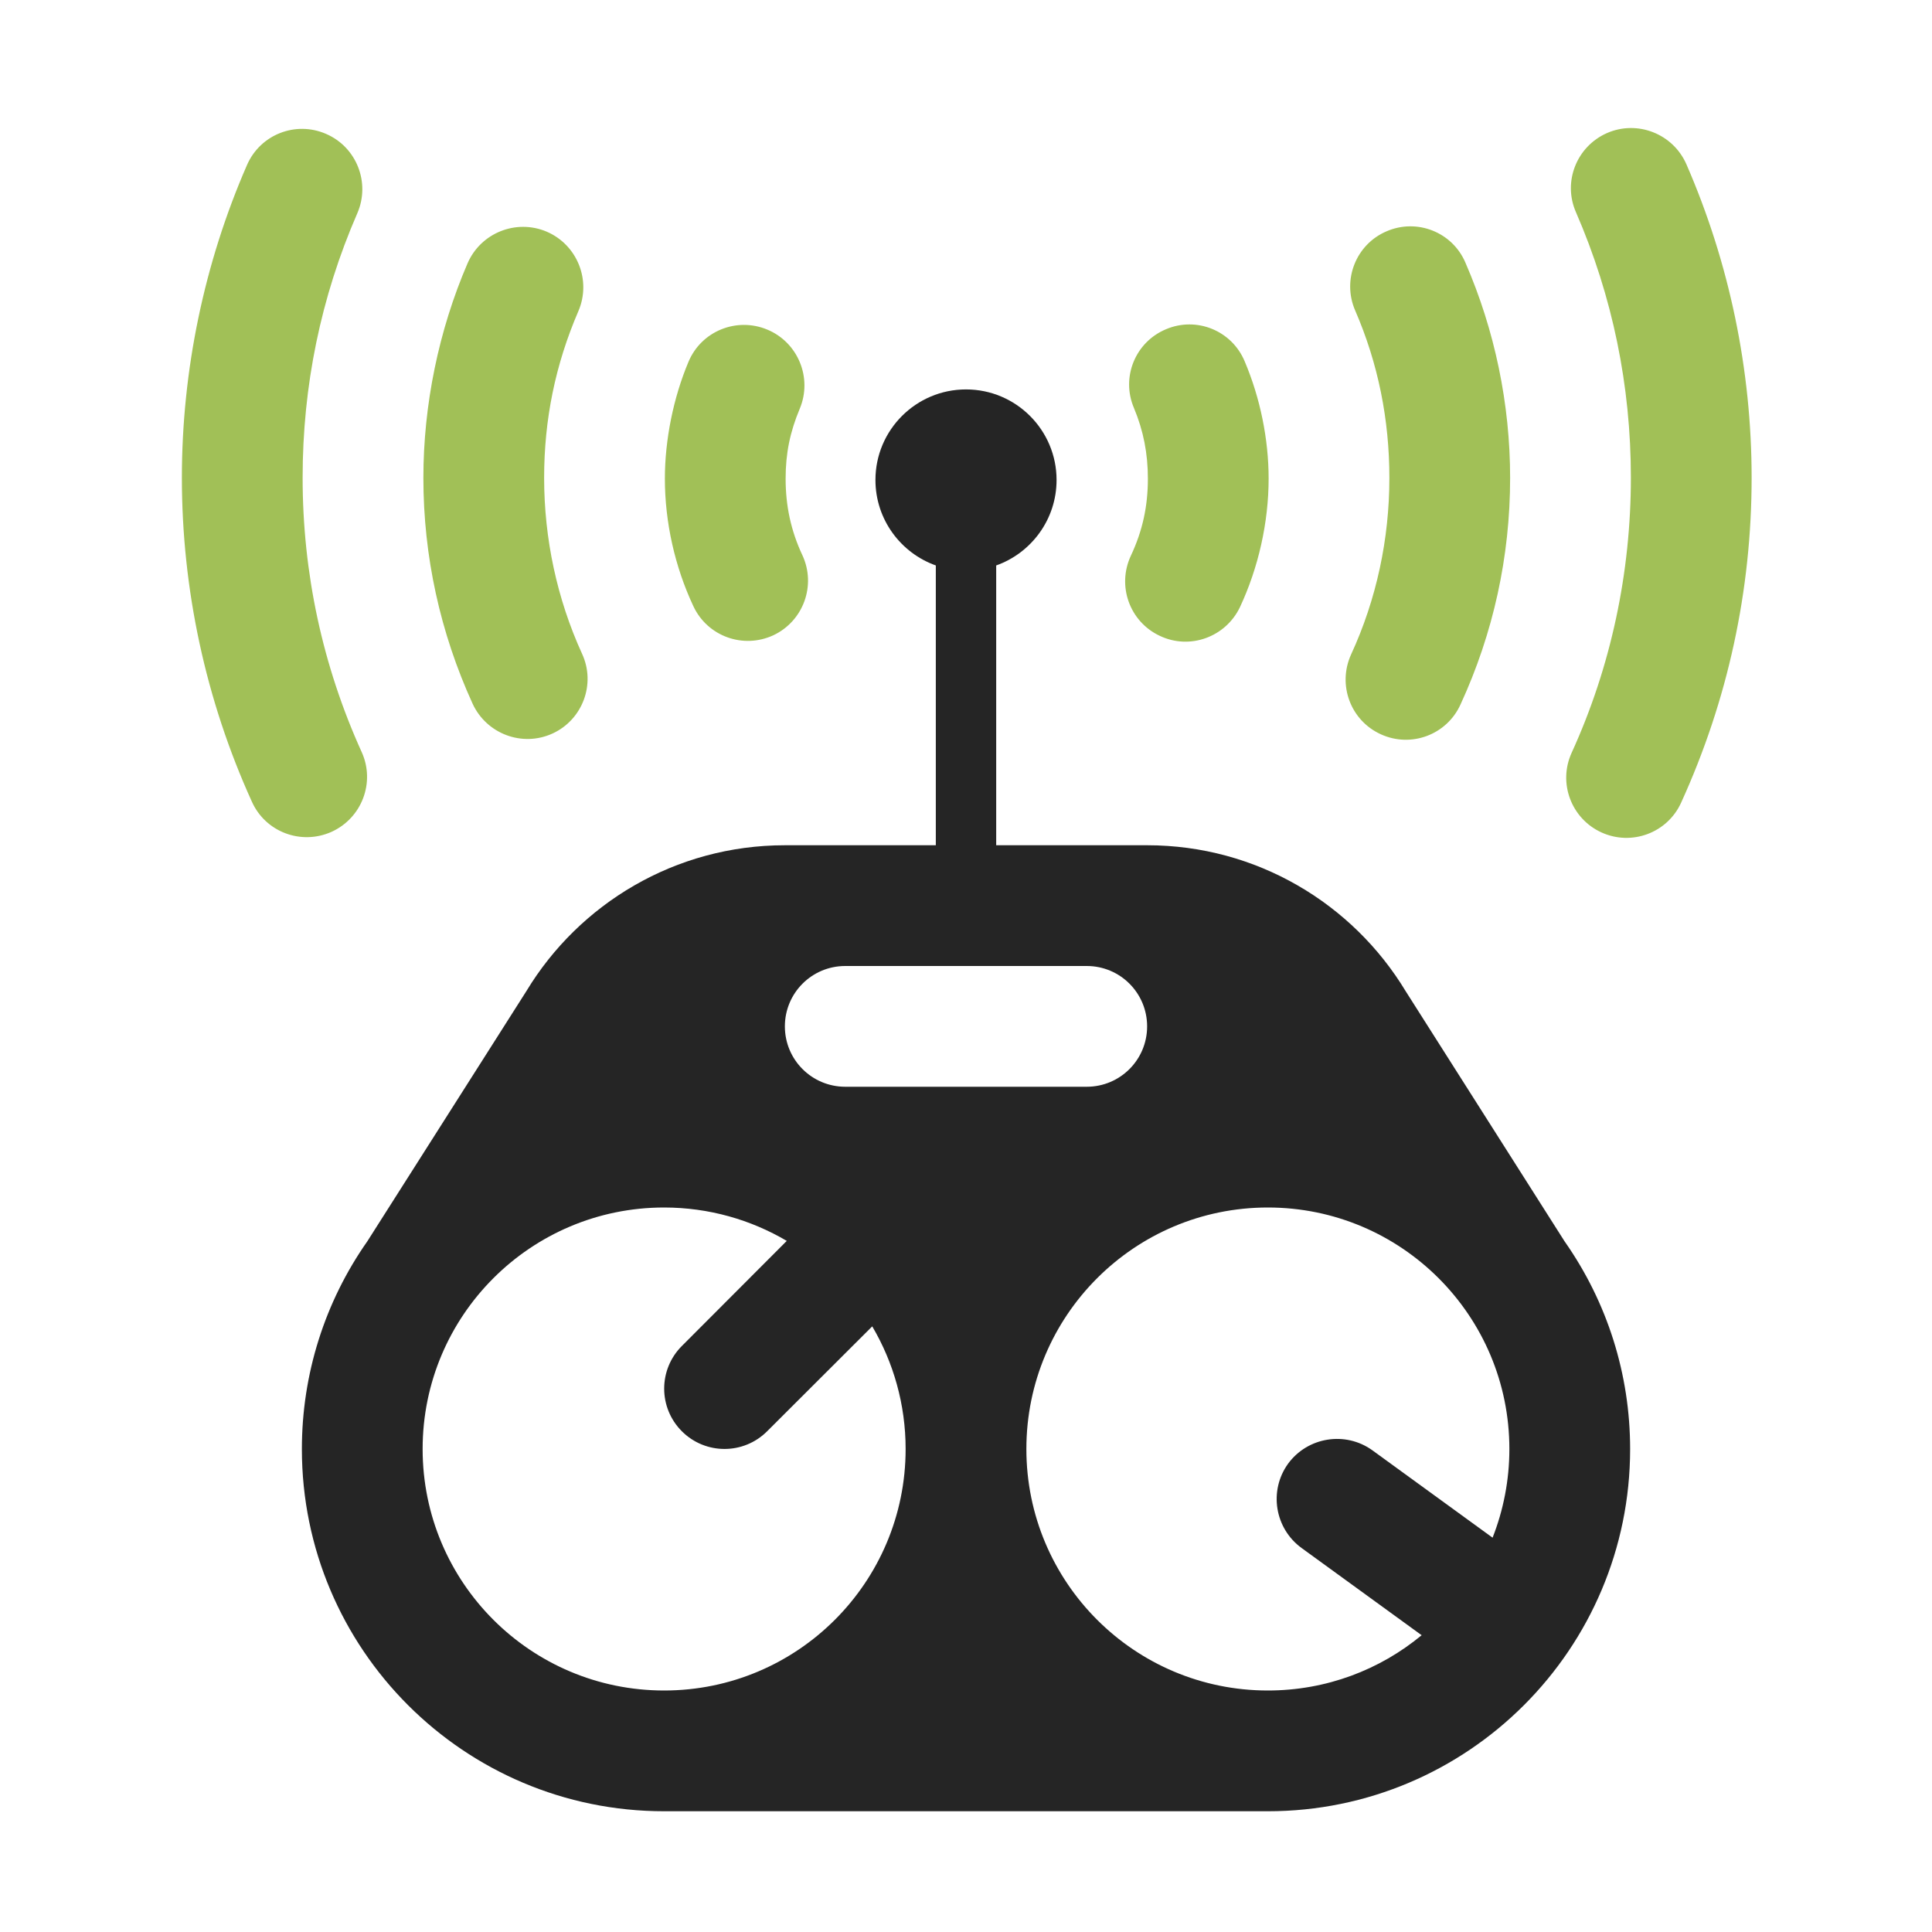 <?xml version="1.0" encoding="UTF-8"?>
<!DOCTYPE svg PUBLIC "-//W3C//DTD SVG 1.1//EN" "http://www.w3.org/Graphics/SVG/1.1/DTD/svg11.dtd">
<svg xmlns="http://www.w3.org/2000/svg" xml:space="preserve" width="1024px" height="1024px" shape-rendering="geometricPrecision" text-rendering="geometricPrecision" image-rendering="optimizeQuality" fill-rule="nonzero" clip-rule="evenodd" viewBox="0 0 10240 10240" xmlns:xlink="http://www.w3.org/1999/xlink">
	<title>remote_control2 icon</title>
	<desc>remote_control2 icon from the IconExperience.com O-Collection. Copyright by INCORS GmbH (www.incors.com).</desc>
	<path id="curve3" fill="#252525" d="M5280 4480l800 0c581,0 1090,310 1370,773l843 1327c226,322 347,704 347,1100 0,1060 -860,1920 -1920,1920l-3200 0c-1060,0 -1920,-860 -1920,-1920 0,-396 121,-779 347,-1101l843 -1326c280,-463 789,-773 1370,-773l800 0 0 -1483c-186,-66 -320,-244 -320,-453 0,-265 215,-480 480,-480 265,0 480,215 480,480 0,209 -134,387 -320,453l0 1483zm-1760 1920c-707,0 -1280,573 -1280,1280 0,707 573,1280 1280,1280 707,0 1280,-573 1280,-1280 0,-237 -65,-460 -177,-650l-557 556c-125,125 -327,125 -452,0 -125,-125 -125,-327 0,-452l556 -557c-190,-112 -413,-177 -650,-177zm3200 0c-707,0 -1280,573 -1280,1280 0,707 573,1280 1280,1280 310,0 594,-110 815,-293l-636 -462c-143,-104 -175,-304 -72,-447 104,-142 304,-174 447,-71l637 463c57,-145 89,-304 89,-470 0,-707 -573,-1280 -1280,-1280zm-2240 -1280c-177,0 -320,143 -320,320 0,177 143,320 320,320l1280 0c177,0 320,-143 320,-320 0,-177 -143,-320 -320,-320l-1280 0z"/>
	<path id="curve2" fill="#A1C057" d="M1917 3986c73,161 1,350 -160,423 -161,72 -350,1 -422,-160 -245,-539 -371,-1126 -371,-1717 0,-568 118,-1137 345,-1657 70,-162 258,-236 420,-165 161,70 235,258 165,420 -194,446 -290,916 -290,1402 0,504 105,995 313,1454zm6436 -2861c-71,-161 3,-349 165,-420 161,-70 349,4 420,165 228,523 346,1091 346,1662 0,597 -126,1179 -374,1723 -73,160 -262,230 -422,157 -160,-73 -231,-262 -158,-422 209,-458 314,-956 314,-1458 0,-487 -97,-961 -291,-1407z"/>
	<path id="curve1" fill="#A1C057" d="M3085 3465c74,160 3,350 -157,423 -160,73 -349,2 -423,-158 -172,-377 -261,-782 -261,-1197 0,-386 81,-782 234,-1137 70,-162 258,-237 420,-168 162,70 237,258 168,420 -123,285 -182,576 -182,885 0,321 68,641 201,932zm4097 -1821c-69,-161 5,-349 167,-418 161,-70 349,4 418,166 156,359 237,750 237,1141 0,417 -89,823 -263,1201 -73,161 -262,231 -422,158 -161,-73 -231,-262 -158,-423 135,-293 203,-613 203,-936 0,-308 -59,-606 -182,-889z"/>
	<path id="curve0" fill="#A1C057" d="M4253 2943c74,160 5,349 -154,424 -160,74 -349,6 -424,-154 -98,-209 -151,-445 -151,-676 0,-206 45,-429 125,-619 68,-163 255,-239 418,-171 163,68 240,256 172,419 -52,124 -75,237 -75,371 0,144 28,276 89,406zm1757 -781c-69,-162 7,-349 170,-417 162,-69 349,7 417,170 82,193 127,412 127,622 0,231 -54,472 -152,681 -76,159 -266,228 -425,152 -160,-75 -228,-265 -153,-425 62,-132 90,-262 90,-408 0,-132 -23,-253 -74,-375z"/>
</svg>
